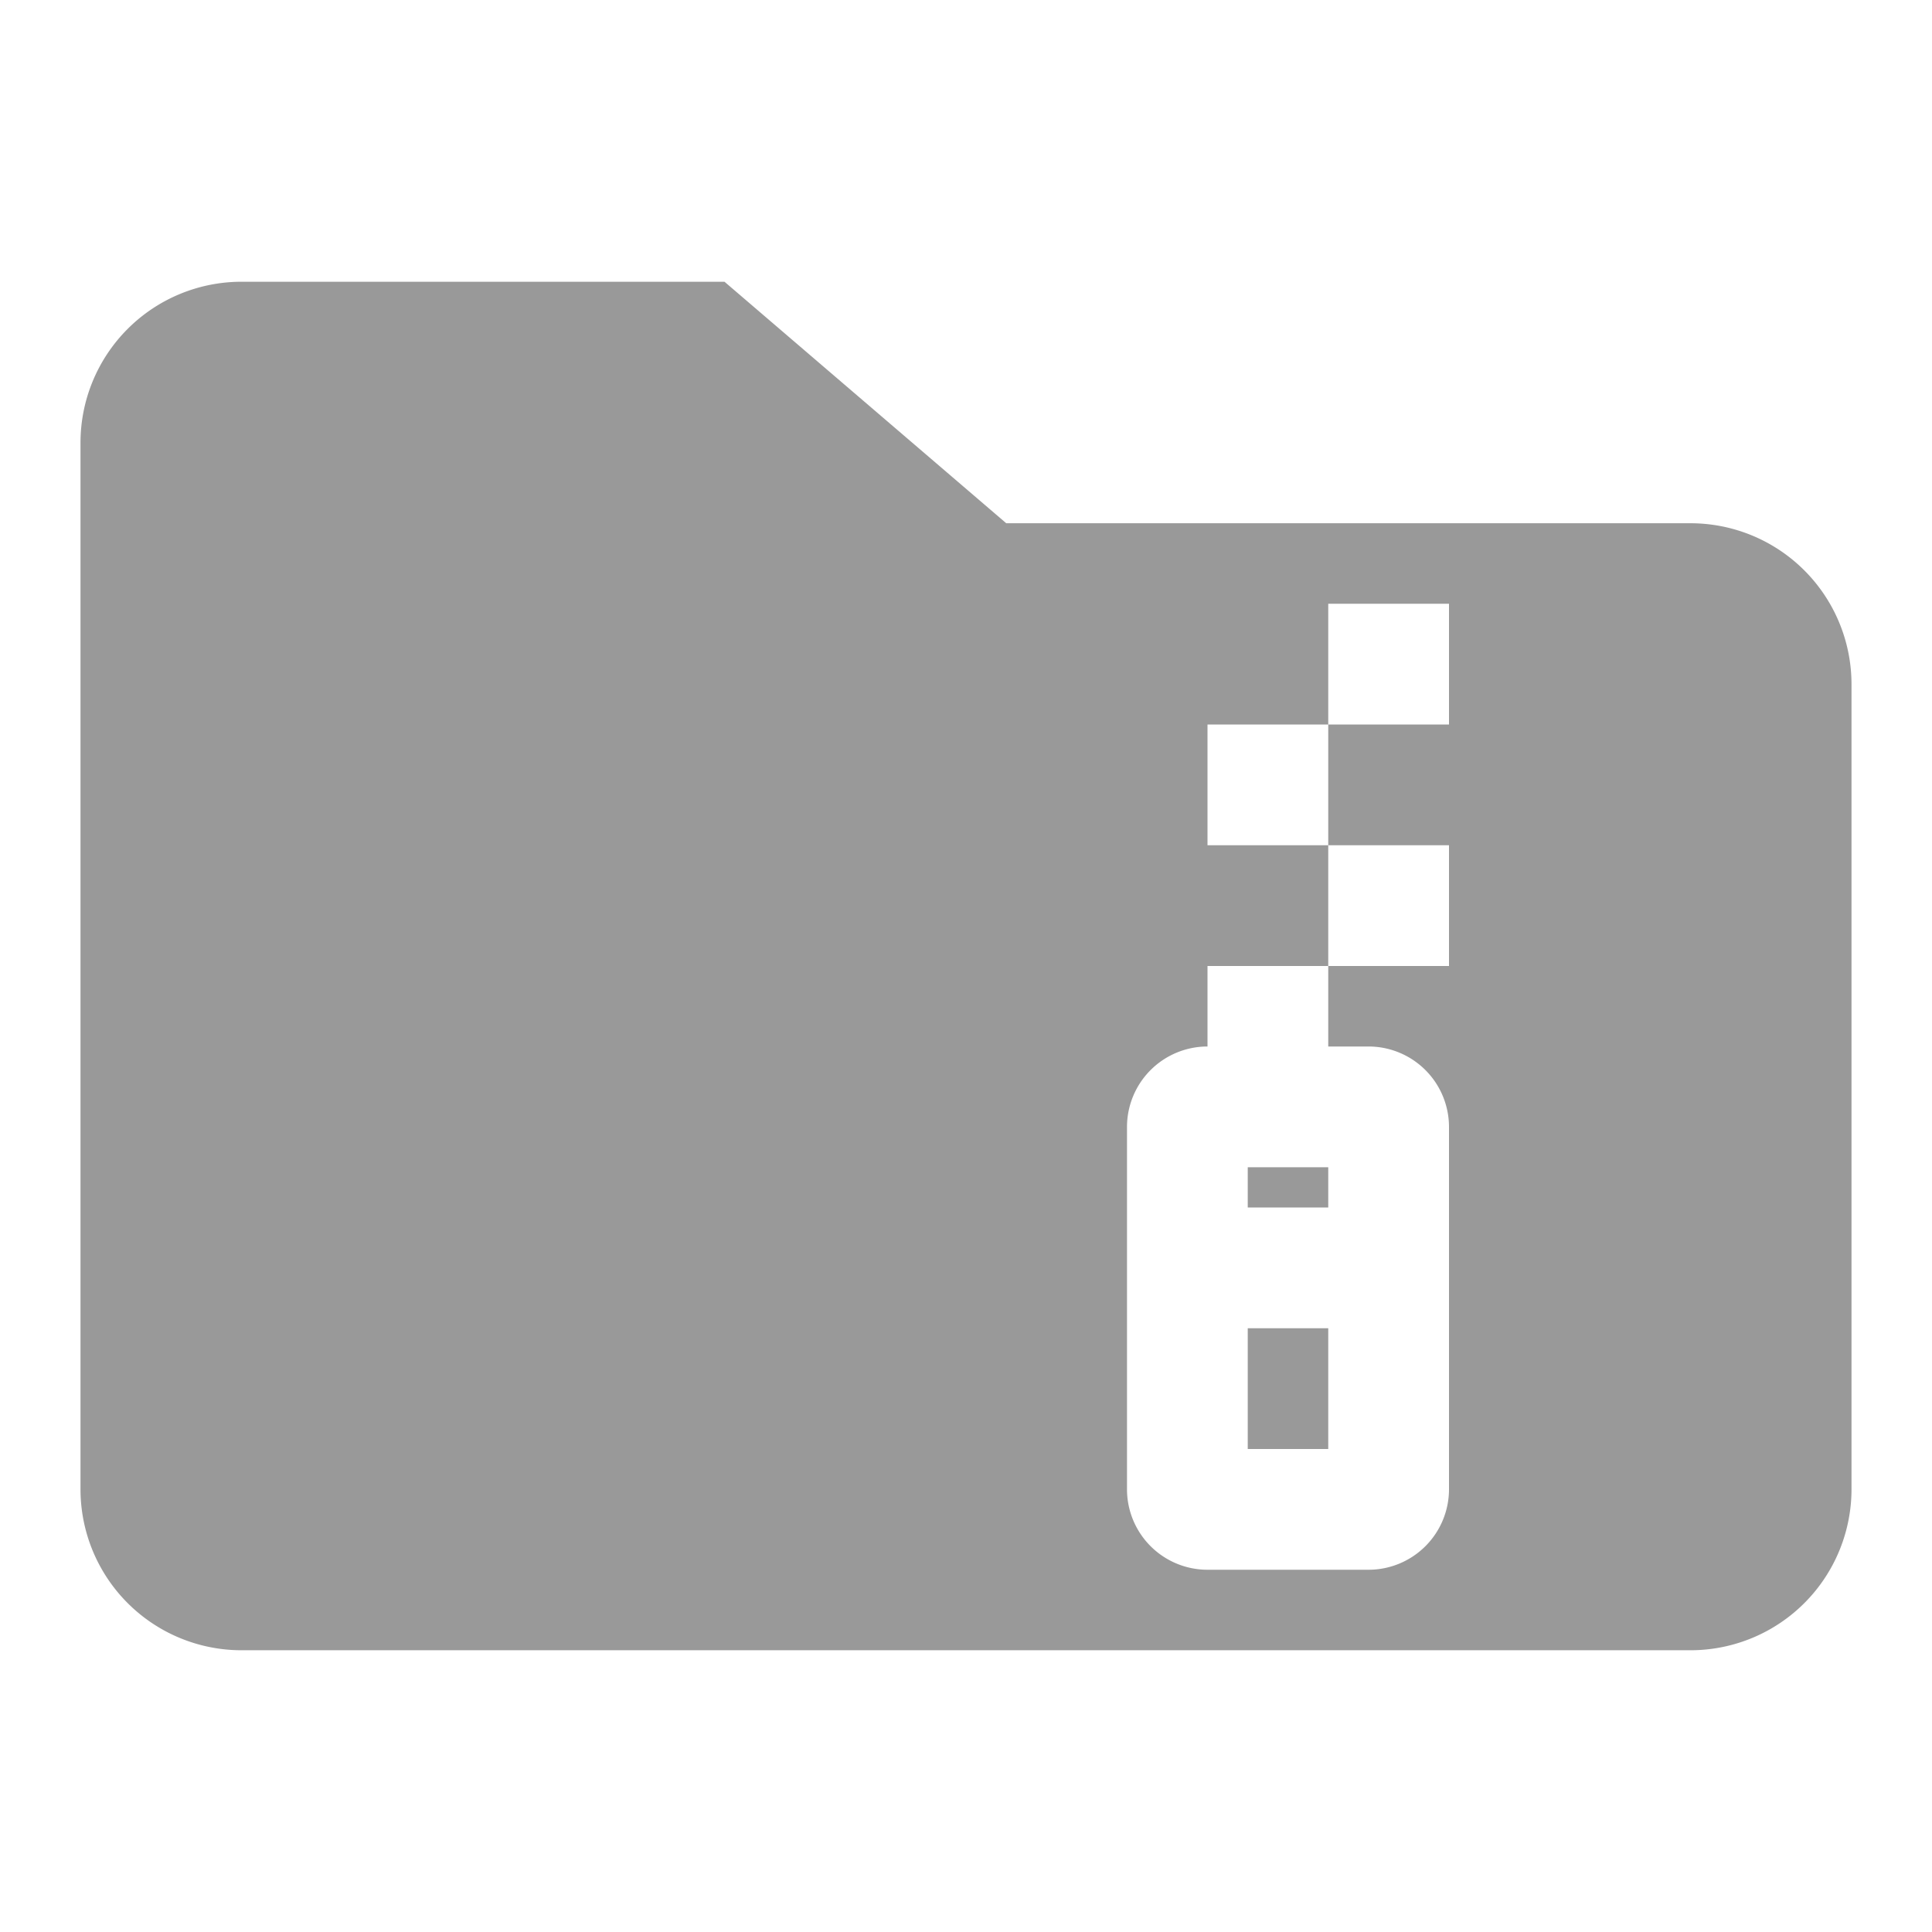 <svg xmlns="http://www.w3.org/2000/svg" viewBox="0 0 384 384"><defs><style>.cls-1{isolation:isolate;}.cls-2{fill:#999;mix-blend-mode:multiply;}</style></defs><title>zip-full</title><g class="cls-1"><g id="Tipos_de_archivo" data-name="Tipos de archivo"><g id="Zip"><rect class="cls-2" x="248" y="232" width="16" height="8"/><path class="cls-2" d="M336,104H200L144,56H48A32,32,0,0,0,16,88V296a32,32,0,0,0,32,32H336a32,32,0,0,0,32-32V136A32,32,0,0,0,336,104Zm-48,40H264v24h24v24H264v16h8a16,16,0,0,1,16,16v72a16,16,0,0,1-16,16H240a16,16,0,0,1-16-16V224a16,16,0,0,1,16-16V192h24V168H240V144h24V120h24Z"/><rect class="cls-2" x="248" y="264" width="16" height="24"/></g></g></g></svg>